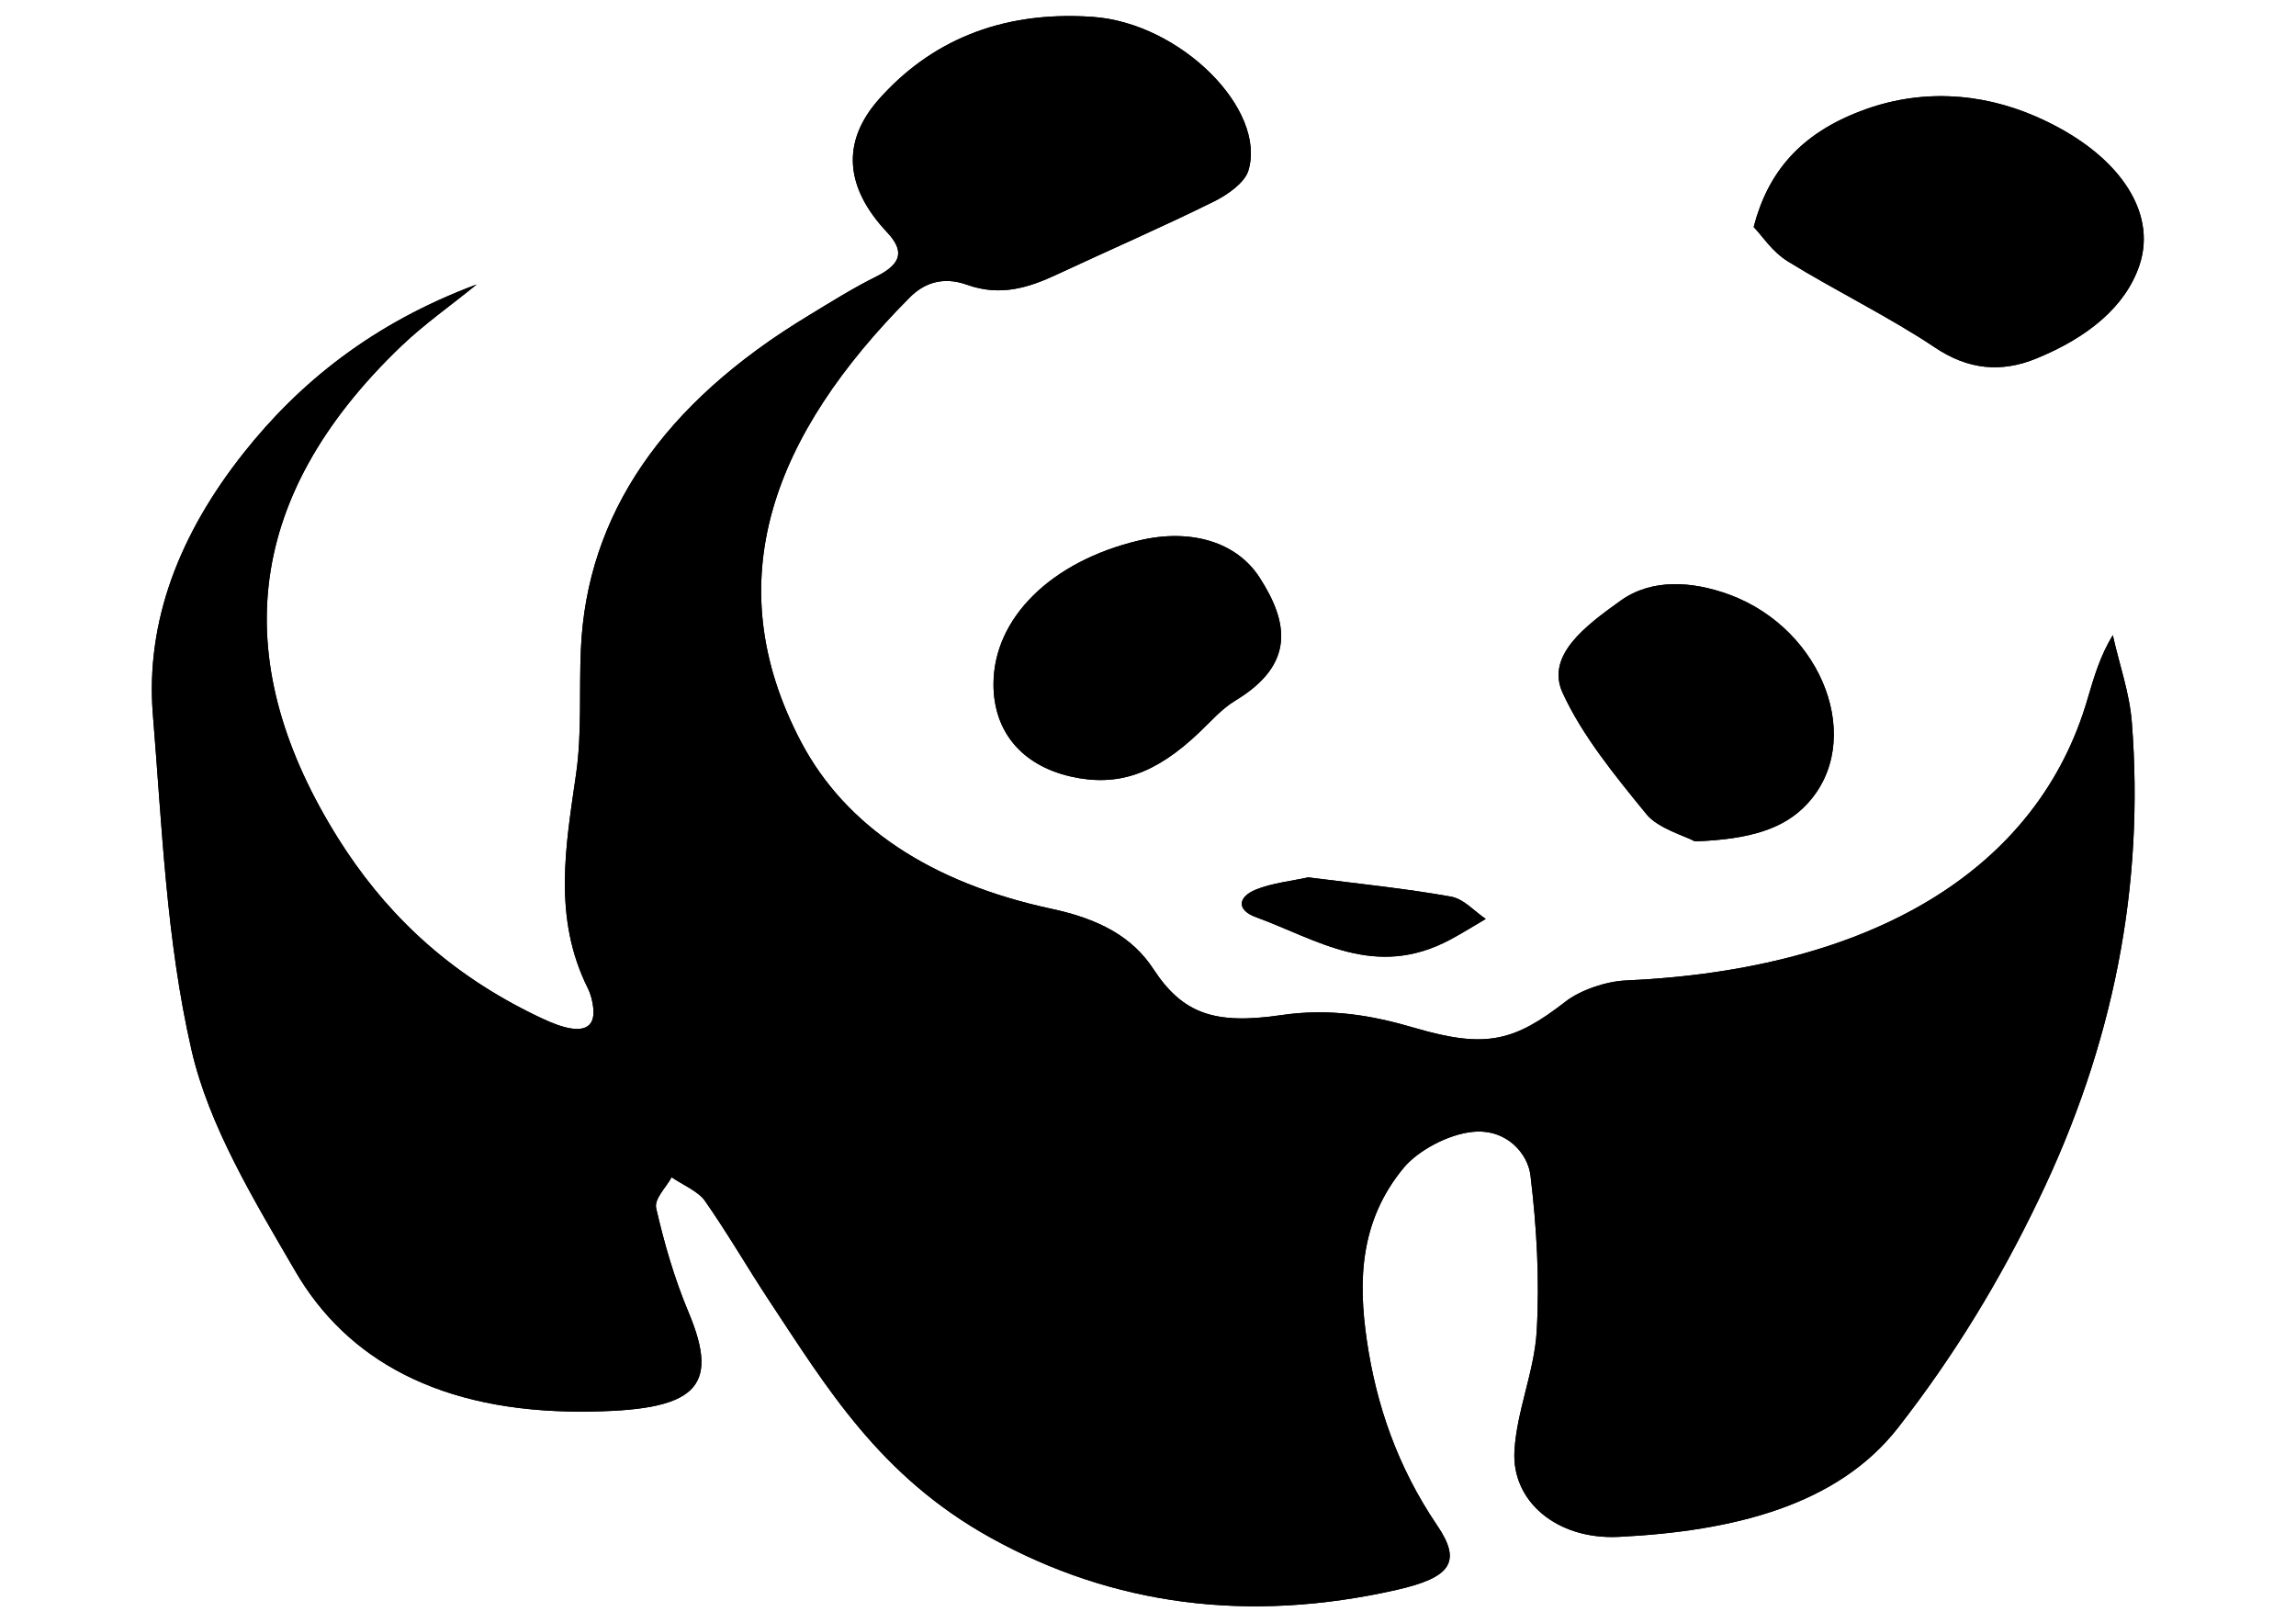 <?xml version="1.0" encoding="UTF-8"?>
<svg xmlns="http://www.w3.org/2000/svg" xmlns:xlink="http://www.w3.org/1999/xlink" width="150pt" height="106pt" viewBox="0 0 150 106" version="1.1">
<g id="surface1">
<path style=" stroke:none;fill-rule:nonzero;fill:rgb(0%,0%,0%);fill-opacity:1;" d="M 139.273 47.16 C 139.125 45.262 138.449 43.375 138.031 41.488 C 137.191 42.879 136.801 44.246 136.395 45.613 C 133.172 56.773 122.371 63.324 106.23 64.047 C 104.863 64.109 103.215 64.703 102.285 65.422 C 98.926 68.031 97.078 68.508 92.445 67.152 C 89.594 66.312 86.852 65.848 83.699 66.312 C 79.352 66.949 77.266 66.219 75.359 63.312 C 73.965 61.172 71.773 60.027 68.715 59.371 C 60.75 57.664 55.23 53.934 52.352 48.496 C 46.754 37.906 50.578 28.344 59.414 19.449 C 60.328 18.527 61.547 18.02 63.18 18.602 C 65.371 19.387 67.23 18.781 69.059 17.926 C 72.465 16.336 75.961 14.82 79.305 13.164 C 80.266 12.688 81.316 11.914 81.555 11.152 C 82.77 7.156 77.129 1.504 71.387 1.102 C 65.191 0.668 60.676 2.852 57.48 6.414 C 54.855 9.328 55.289 12.328 57.93 15.148 C 59.07 16.355 58.965 17.203 57.254 18.062 C 55.695 18.836 54.254 19.746 52.801 20.629 C 43.336 26.352 38.324 33.613 37.949 42.434 C 37.828 45.137 38.023 47.871 37.637 50.551 C 36.961 55.258 36.105 59.934 38.398 64.543 C 38.609 64.969 38.715 65.422 38.762 65.867 C 38.895 67.195 38.023 67.512 36.422 66.949 C 35.773 66.715 35.176 66.418 34.574 66.121 C 28.801 63.23 24.93 59.273 22.109 54.793 C 15.047 43.535 15.629 32.723 26.234 22.59 C 27.719 21.168 29.504 19.918 31.141 18.582 C 24.359 21.105 19.547 25.004 15.914 29.594 C 11.73 34.875 9.496 40.598 9.988 46.684 C 10.59 54.008 10.859 61.383 12.512 68.594 C 13.648 73.543 16.559 78.344 19.289 83.031 C 22.648 88.816 28.727 92.242 38.039 92.211 C 45.48 92.188 47.07 90.695 44.984 85.723 C 44.055 83.508 43.395 81.219 42.871 78.938 C 42.719 78.312 43.516 77.582 43.875 76.902 C 44.609 77.402 45.602 77.816 46.035 78.418 C 47.535 80.559 48.809 82.777 50.234 84.938 C 53.984 90.598 57.449 96.418 64.711 100.445 C 72.691 104.875 81.57 106.043 91.23 103.859 C 94.828 103.043 95.504 102.016 93.887 99.641 C 91.289 95.805 89.91 91.754 89.297 87.566 C 88.727 83.664 88.828 79.754 91.711 76.277 C 92.609 75.195 94.59 74.082 96.254 73.934 C 98.461 73.734 99.824 75.387 99.988 76.785 C 100.395 80.156 100.59 83.57 100.395 86.953 C 100.246 89.57 99.09 92.156 98.941 94.773 C 98.746 98.062 101.699 100.582 105.734 100.395 C 113.266 100.023 120.047 98.336 124.004 93.258 C 127.711 88.512 130.695 83.559 133.172 78.398 C 138.09 68.23 140.113 57.844 139.273 47.16 Z M 139.273 47.16 "/>
<path style=" stroke:none;fill-rule:nonzero;fill:rgb(0%,0%,0%);fill-opacity:1;" d="M 133.004 7.609 C 129.359 6.02 125.355 5.797 121.547 7.262 C 117.629 8.754 115.5 11.234 114.57 14.828 C 115.141 15.422 115.754 16.418 116.789 17.066 C 119.926 19.004 123.391 20.68 126.406 22.695 C 128.566 24.148 130.738 24.371 133.066 23.406 C 136.395 22.039 138.855 20.043 139.77 17.332 C 140.969 13.789 138.344 9.934 133.004 7.609 Z M 133.004 7.609 "/>
<path style=" stroke:none;fill-rule:nonzero;fill:rgb(0%,0%,0%);fill-opacity:1;" d="M 112.996 38.848 C 110.535 37.949 107.91 37.789 105.887 39.23 C 103.605 40.863 100.965 42.812 102.09 45.262 C 103.363 48.039 105.496 50.656 107.578 53.203 C 108.328 54.113 110.086 54.609 110.73 54.961 C 114.406 54.832 116.578 54.102 118.035 52.543 C 121.875 48.473 119.145 41.129 112.996 38.848 Z M 112.996 38.848 "/>
<path style=" stroke:none;fill-rule:nonzero;fill:rgb(0%,0%,0%);fill-opacity:1;" d="M 82.289 37.727 C 80.805 35.414 77.805 34.492 74.398 35.309 C 68.656 36.676 64.906 40.387 64.906 44.699 C 64.906 47.785 66.75 49.988 69.945 50.723 C 73.004 51.422 75.48 50.574 78.344 47.848 C 79.109 47.129 79.785 46.32 80.73 45.75 C 84.645 43.375 84.164 40.629 82.289 37.727 Z M 82.289 37.727 "/>
<path style=" stroke:none;fill-rule:nonzero;fill:rgb(0%,0%,0%);fill-opacity:1;" d="M 94.77 58.566 C 91.785 58.035 88.727 57.727 85.469 57.312 C 84.406 57.547 83.102 57.684 82.051 58.109 C 80.879 58.586 80.746 59.445 82.078 59.922 C 86.07 61.383 89.836 64.004 94.754 61.375 C 95.551 60.949 96.301 60.473 97.066 60.027 C 96.301 59.52 95.641 58.715 94.77 58.566 Z M 94.77 58.566 "/>
<path style=" stroke:none;fill-rule:nonzero;fill:rgb(0%,0%,0%);fill-opacity:1;" d="M 139.273 47.16 C 139.125 45.262 138.449 43.375 138.031 41.488 C 137.191 42.879 136.801 44.246 136.395 45.613 C 133.172 56.773 122.371 63.324 106.23 64.047 C 104.863 64.109 103.215 64.703 102.285 65.422 C 98.926 68.031 97.078 68.508 92.445 67.152 C 89.594 66.312 86.852 65.848 83.699 66.312 C 79.352 66.949 77.266 66.219 75.359 63.312 C 73.965 61.172 71.773 60.027 68.715 59.371 C 60.75 57.664 55.23 53.934 52.352 48.496 C 46.754 37.906 50.578 28.344 59.414 19.449 C 60.328 18.527 61.547 18.02 63.18 18.602 C 65.371 19.387 67.23 18.781 69.059 17.926 C 72.465 16.336 75.961 14.82 79.305 13.164 C 80.266 12.688 81.316 11.914 81.555 11.152 C 82.77 7.156 77.129 1.504 71.387 1.102 C 65.191 0.668 60.676 2.852 57.48 6.414 C 54.855 9.328 55.289 12.328 57.93 15.148 C 59.07 16.355 58.965 17.203 57.254 18.062 C 55.695 18.836 54.254 19.746 52.801 20.629 C 43.336 26.352 38.324 33.613 37.949 42.434 C 37.828 45.137 38.023 47.871 37.637 50.551 C 36.961 55.258 36.105 59.934 38.398 64.543 C 38.609 64.969 38.715 65.422 38.762 65.867 C 38.895 67.195 38.023 67.512 36.422 66.949 C 35.773 66.715 35.176 66.418 34.574 66.121 C 28.801 63.23 24.93 59.273 22.109 54.793 C 15.047 43.535 15.629 32.723 26.234 22.59 C 27.719 21.168 29.504 19.918 31.141 18.582 C 24.359 21.105 19.547 25.004 15.914 29.594 C 11.73 34.875 9.496 40.598 9.988 46.684 C 10.59 54.008 10.859 61.383 12.512 68.594 C 13.648 73.543 16.559 78.344 19.289 83.031 C 22.648 88.816 28.727 92.242 38.039 92.211 C 45.48 92.188 47.07 90.695 44.984 85.723 C 44.055 83.508 43.395 81.219 42.871 78.938 C 42.719 78.312 43.516 77.582 43.875 76.902 C 44.609 77.402 45.602 77.816 46.035 78.418 C 47.535 80.559 48.809 82.777 50.234 84.938 C 53.984 90.598 57.449 96.418 64.711 100.445 C 72.691 104.875 81.57 106.043 91.23 103.859 C 94.828 103.043 95.504 102.016 93.887 99.641 C 91.289 95.805 89.91 91.754 89.297 87.566 C 88.727 83.664 88.828 79.754 91.711 76.277 C 92.609 75.195 94.59 74.082 96.254 73.934 C 98.461 73.734 99.824 75.387 99.988 76.785 C 100.395 80.156 100.59 83.57 100.395 86.953 C 100.246 89.57 99.09 92.156 98.941 94.773 C 98.746 98.062 101.699 100.582 105.734 100.395 C 113.266 100.023 120.047 98.336 124.004 93.258 C 127.711 88.512 130.695 83.559 133.172 78.398 C 138.09 68.23 140.113 57.844 139.273 47.16 Z M 139.273 47.16 "/>
<path style=" stroke:none;fill-rule:nonzero;fill:rgb(0%,0%,0%);fill-opacity:1;" d="M 80.43 67.234 C 81.375 69.98 84.719 71.52 89.234 71.391 C 92.82 71.297 94.801 70.332 95.16 68.613 C 90.328 68.156 85.5 67.703 80.43 67.234 Z M 80.43 67.234 "/>
<path style=" stroke:none;fill-rule:nonzero;fill:rgb(0%,0%,0%);fill-opacity:1;" d="M 133.004 7.609 C 129.359 6.02 125.355 5.797 121.547 7.262 C 117.629 8.754 115.5 11.234 114.57 14.828 C 115.141 15.422 115.754 16.418 116.789 17.066 C 119.926 19.004 123.391 20.68 126.406 22.695 C 128.566 24.148 130.738 24.371 133.066 23.406 C 136.395 22.039 138.855 20.043 139.77 17.332 C 140.969 13.789 138.344 9.934 133.004 7.609 Z M 133.004 7.609 "/>
<path style=" stroke:none;fill-rule:nonzero;fill:rgb(0%,0%,0%);fill-opacity:1;" d="M 112.996 38.848 C 110.535 37.949 107.91 37.789 105.887 39.23 C 103.605 40.863 100.965 42.812 102.09 45.262 C 103.363 48.039 105.496 50.656 107.578 53.203 C 108.328 54.113 110.086 54.609 110.73 54.961 C 114.406 54.832 116.578 54.102 118.035 52.543 C 121.875 48.473 119.145 41.129 112.996 38.848 Z M 112.996 38.848 "/>
<path style=" stroke:none;fill-rule:nonzero;fill:rgb(0%,0%,0%);fill-opacity:1;" d="M 82.289 37.727 C 80.805 35.414 77.805 34.492 74.398 35.309 C 68.656 36.676 64.906 40.387 64.906 44.699 C 64.906 47.785 66.75 49.988 69.945 50.723 C 73.004 51.422 75.48 50.574 78.344 47.848 C 79.109 47.129 79.785 46.32 80.73 45.75 C 84.645 43.375 84.164 40.629 82.289 37.727 Z M 82.289 37.727 "/>
<path style=" stroke:none;fill-rule:nonzero;fill:rgb(0%,0%,0%);fill-opacity:1;" d="M 94.77 58.566 C 91.785 58.035 88.727 57.727 85.469 57.312 C 84.406 57.547 83.102 57.684 82.051 58.109 C 80.879 58.586 80.746 59.445 82.078 59.922 C 86.07 61.383 89.836 64.004 94.754 61.375 C 95.551 60.949 96.301 60.473 97.066 60.027 C 96.301 59.52 95.641 58.715 94.77 58.566 Z M 94.77 58.566 "/>
<path style=" stroke:none;fill-rule:nonzero;fill:rgb(0%,0%,0%);fill-opacity:1;" d="M 80.43 67.234 C 81.375 69.98 84.719 71.52 89.234 71.391 C 92.82 71.297 94.801 70.332 95.16 68.613 C 90.328 68.156 85.5 67.703 80.43 67.234 Z M 80.43 67.234 "/>
</g>
</svg>
